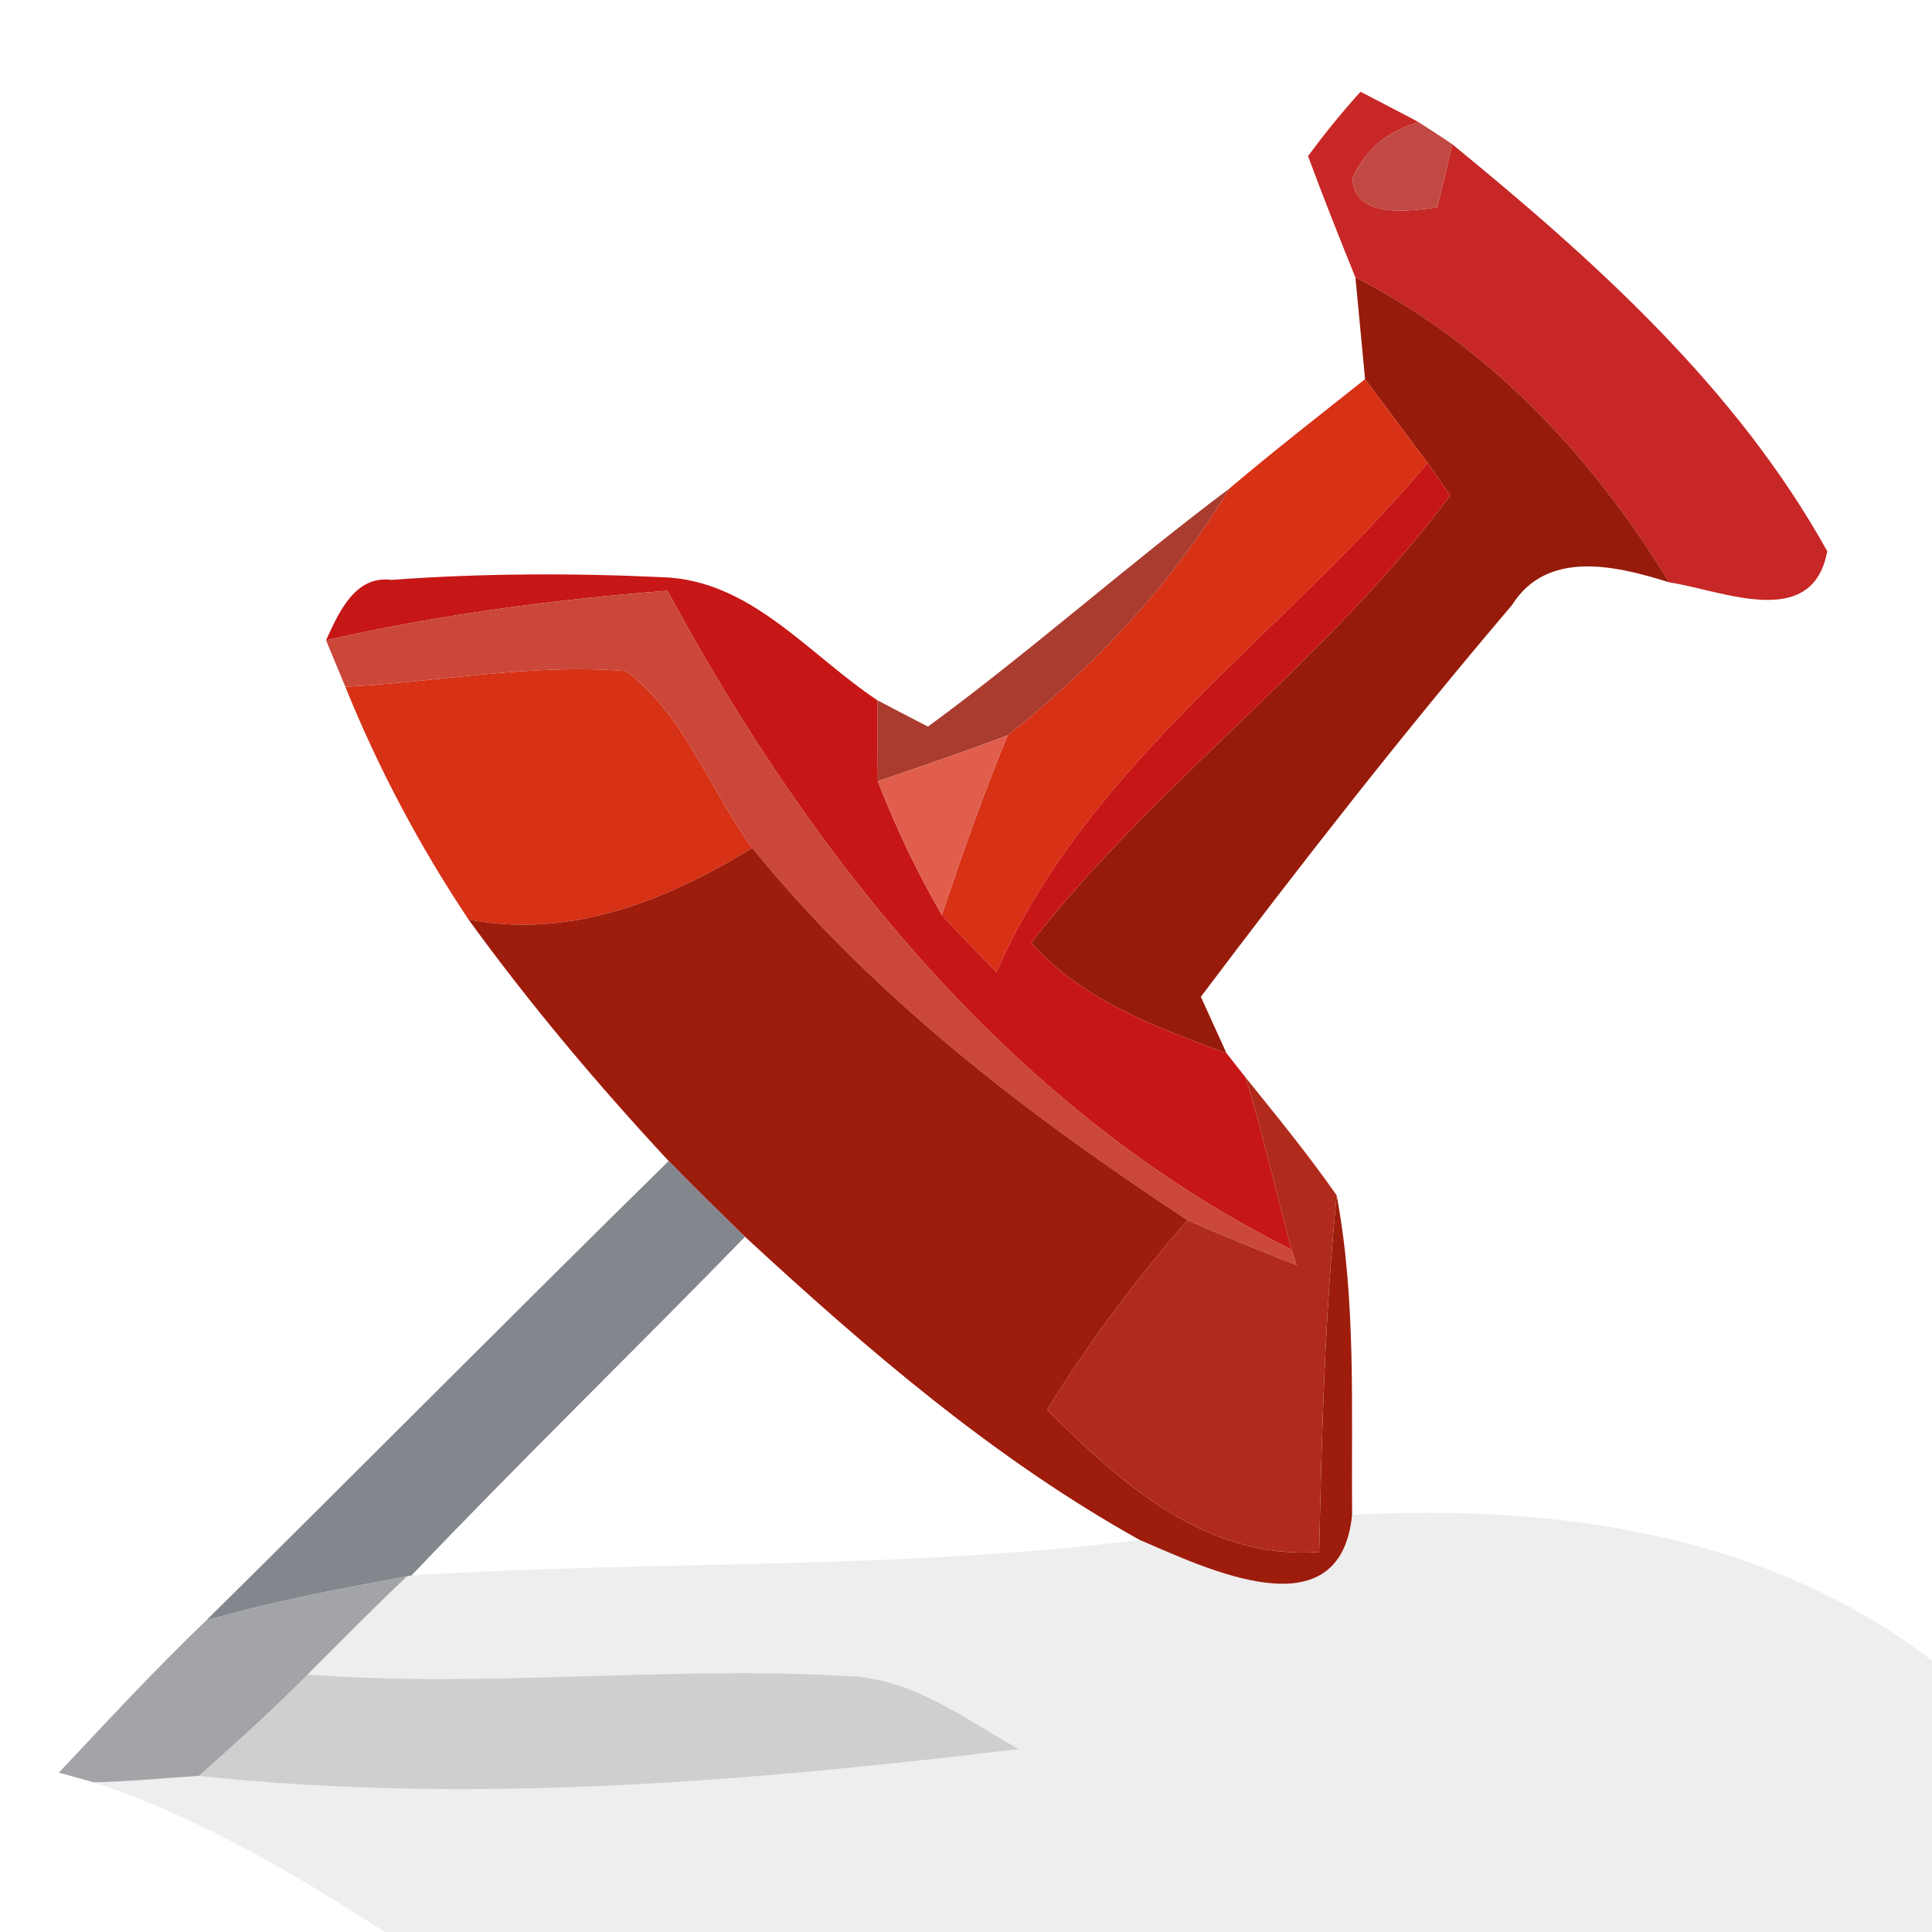 <?xml version="1.0" encoding="UTF-8" ?>
<!DOCTYPE svg PUBLIC "-//W3C//DTD SVG 1.1//EN" "http://www.w3.org/Graphics/SVG/1.1/DTD/svg11.dtd">
<svg width="64pt" height="64pt" viewBox="0 0 64 64" version="1.1" xmlns="http://www.w3.org/2000/svg">
<g id="#c72726ff">
<path fill="#c72726" opacity="1.00" d=" M 43.33 5.17 C 43.88 4.43 44.45 3.72 45.07 3.04 C 45.55 3.29 46.52 3.79 47.00 4.05 C 45.95 4.34 45.22 4.96 44.80 5.91 C 44.88 7.27 46.69 6.99 47.61 6.87 C 47.74 6.34 47.99 5.30 48.11 4.78 C 52.84 8.65 57.53 12.86 60.53 18.26 C 60.04 20.91 57.07 19.56 55.29 19.29 C 52.76 15.12 49.28 11.42 44.90 9.19 C 44.36 7.86 43.83 6.52 43.33 5.17 Z" />
</g>
<g id="#c14943ff">
<path fill="#c14943" opacity="1.00" d=" M 44.80 5.91 C 45.22 4.96 45.95 4.34 47.00 4.05 C 47.28 4.23 47.84 4.59 48.11 4.78 C 47.99 5.30 47.74 6.34 47.61 6.87 C 46.69 6.99 44.88 7.27 44.80 5.91 Z" />
</g>
<g id="#971b0aff">
<path fill="#971b0a" opacity="1.00" d=" M 44.90 9.19 C 49.28 11.42 52.76 15.12 55.29 19.29 C 53.55 18.74 51.25 18.19 50.09 20.04 C 46.51 24.25 43.10 28.61 39.78 33.02 C 39.99 33.49 40.42 34.42 40.63 34.89 C 38.29 34.02 35.87 33.15 34.16 31.23 C 38.34 25.87 43.99 21.87 48.04 16.41 C 47.85 16.14 47.48 15.60 47.29 15.33 C 46.60 14.41 45.91 13.49 45.22 12.56 C 45.14 11.72 44.98 10.03 44.90 9.19 Z" />
</g>
<g id="#d73116ff">
<path fill="#d73116" opacity="1.00" d=" M 40.73 16.18 C 42.19 14.94 43.71 13.76 45.22 12.56 C 45.91 13.49 46.60 14.41 47.29 15.33 C 42.57 21.00 36.05 25.24 33.01 32.20 C 32.40 31.58 31.79 30.96 31.20 30.31 C 31.87 28.31 32.57 26.32 33.38 24.36 C 36.27 22.07 38.81 19.35 40.73 16.18 Z" />
<path fill="#d73116" opacity="1.00" d=" M 11.44 22.75 C 14.54 22.59 17.63 21.97 20.74 22.23 C 22.68 23.68 23.51 26.17 24.92 28.09 C 22.08 29.83 18.91 31.11 15.52 30.46 C 13.90 28.03 12.53 25.45 11.44 22.75 Z" />
</g>
<g id="#c61716ff">
<path fill="#c61716" opacity="1.00" d=" M 47.29 15.33 C 47.48 15.60 47.85 16.14 48.04 16.41 C 43.99 21.87 38.34 25.87 34.16 31.23 C 35.87 33.15 38.29 34.02 40.63 34.89 C 40.79 35.09 41.10 35.49 41.26 35.69 C 41.84 37.57 42.27 39.50 42.79 41.40 C 33.59 36.82 26.91 28.47 22.11 19.57 C 18.31 19.86 14.53 20.37 10.80 21.21 C 11.21 20.32 11.75 19.05 12.96 19.21 C 15.94 18.99 18.94 18.98 21.93 19.12 C 24.87 19.20 26.80 21.70 29.07 23.20 C 29.07 23.87 29.07 25.21 29.08 25.88 C 29.67 27.41 30.38 28.89 31.20 30.31 C 31.79 30.96 32.40 31.58 33.01 32.20 C 36.05 25.24 42.57 21.00 47.29 15.33 Z" />
</g>
<g id="#a63325f3">
<path fill="#a63325" opacity="0.95" d=" M 30.74 24.07 C 34.16 21.56 37.33 18.73 40.73 16.18 C 38.81 19.35 36.27 22.07 33.38 24.36 C 31.95 24.90 30.51 25.39 29.08 25.88 C 29.07 25.21 29.07 23.87 29.07 23.20 C 29.49 23.42 30.33 23.86 30.74 24.07 Z" />
</g>
<g id="#ca473aff">
<path fill="#ca473a" opacity="1.00" d=" M 10.80 21.21 C 14.53 20.37 18.31 19.86 22.11 19.57 C 26.91 28.47 33.59 36.82 42.79 41.40 L 42.95 41.91 C 41.74 41.43 40.53 40.95 39.34 40.42 C 34.05 36.94 28.93 33.03 24.92 28.09 C 23.51 26.17 22.68 23.68 20.74 22.23 C 17.63 21.97 14.54 22.59 11.44 22.75 L 10.80 21.21 Z" />
</g>
<g id="#e15e4dff">
<path fill="#e15e4d" opacity="1.00" d=" M 29.08 25.88 C 30.51 25.39 31.95 24.90 33.38 24.36 C 32.57 26.32 31.87 28.31 31.20 30.31 C 30.38 28.89 29.67 27.41 29.08 25.88 Z" />
</g>
<g id="#9e1c0cff">
<path fill="#9e1c0c" opacity="1.00" d=" M 15.52 30.46 C 18.91 31.11 22.08 29.83 24.92 28.09 C 28.93 33.03 34.05 36.94 39.34 40.42 C 37.62 42.39 36.06 44.48 34.69 46.70 C 37.14 49.15 39.96 51.68 43.70 51.41 C 43.78 47.47 43.89 43.53 44.28 39.60 C 44.93 43.09 44.76 46.65 44.79 50.18 C 44.40 54.12 39.99 51.97 37.75 51.01 C 32.92 48.32 28.72 44.70 24.68 40.97 C 23.82 40.14 22.98 39.31 22.15 38.46 C 19.79 35.92 17.55 33.26 15.52 30.46 Z" />
</g>
<g id="#b02b1bff">
<path fill="#b02b1b" opacity="1.00" d=" M 41.26 35.69 C 42.29 36.97 43.34 38.25 44.28 39.60 C 43.89 43.53 43.78 47.47 43.70 51.41 C 39.96 51.68 37.14 49.15 34.69 46.70 C 36.06 44.48 37.62 42.39 39.34 40.42 C 40.53 40.95 41.74 41.43 42.95 41.91 L 42.79 41.40 C 42.27 39.50 41.84 37.57 41.26 35.69 Z" />
</g>
<g id="#83868dff">
<path fill="#83868d" opacity="1.00" d=" M 6.83 53.68 C 11.95 48.62 17.02 43.50 22.15 38.46 C 22.98 39.31 23.82 40.14 24.68 40.97 C 21.02 44.73 17.25 48.39 13.63 52.19 L 13.48 52.22 C 11.25 52.63 9.01 53.05 6.83 53.68 Z" />
</g>
<g id="#00000012">
<path fill="#000000" opacity="0.07" d=" M 44.79 50.18 C 51.52 49.82 58.52 50.80 64.00 55.01 L 64.00 64.00 L 12.75 64.00 C 9.71 62.04 6.56 60.18 3.10 59.04 C 4.26 59.02 5.42 58.90 6.58 58.83 C 15.64 59.79 24.74 59.02 33.75 57.94 C 31.95 56.94 30.19 55.57 28.04 55.52 C 22.09 55.18 16.14 55.92 10.19 55.47 C 11.28 54.38 12.36 53.28 13.48 52.22 L 13.63 52.19 C 21.66 51.68 29.75 52.02 37.75 51.01 C 39.99 51.97 44.40 54.12 44.79 50.18 Z" />
</g>
<g id="#9fa0a4f6">
<path fill="#9fa0a4" opacity="0.96" d=" M 6.83 53.68 C 9.01 53.05 11.25 52.63 13.48 52.22 C 12.36 53.28 11.28 54.38 10.19 55.47 C 9.03 56.64 7.81 57.74 6.58 58.83 C 5.42 58.90 4.26 59.02 3.10 59.04 C 2.81 58.96 2.24 58.80 1.95 58.72 C 3.55 57.02 5.14 55.30 6.83 53.68 Z" />
</g>
<g id="#00000030">
<path fill="#000000" opacity="0.19" d=" M 6.58 58.83 C 7.81 57.74 9.03 56.64 10.19 55.47 C 16.14 55.92 22.09 55.18 28.04 55.52 C 30.19 55.57 31.95 56.94 33.75 57.94 C 24.74 59.02 15.64 59.79 6.58 58.83 Z" />
</g>
</svg>
